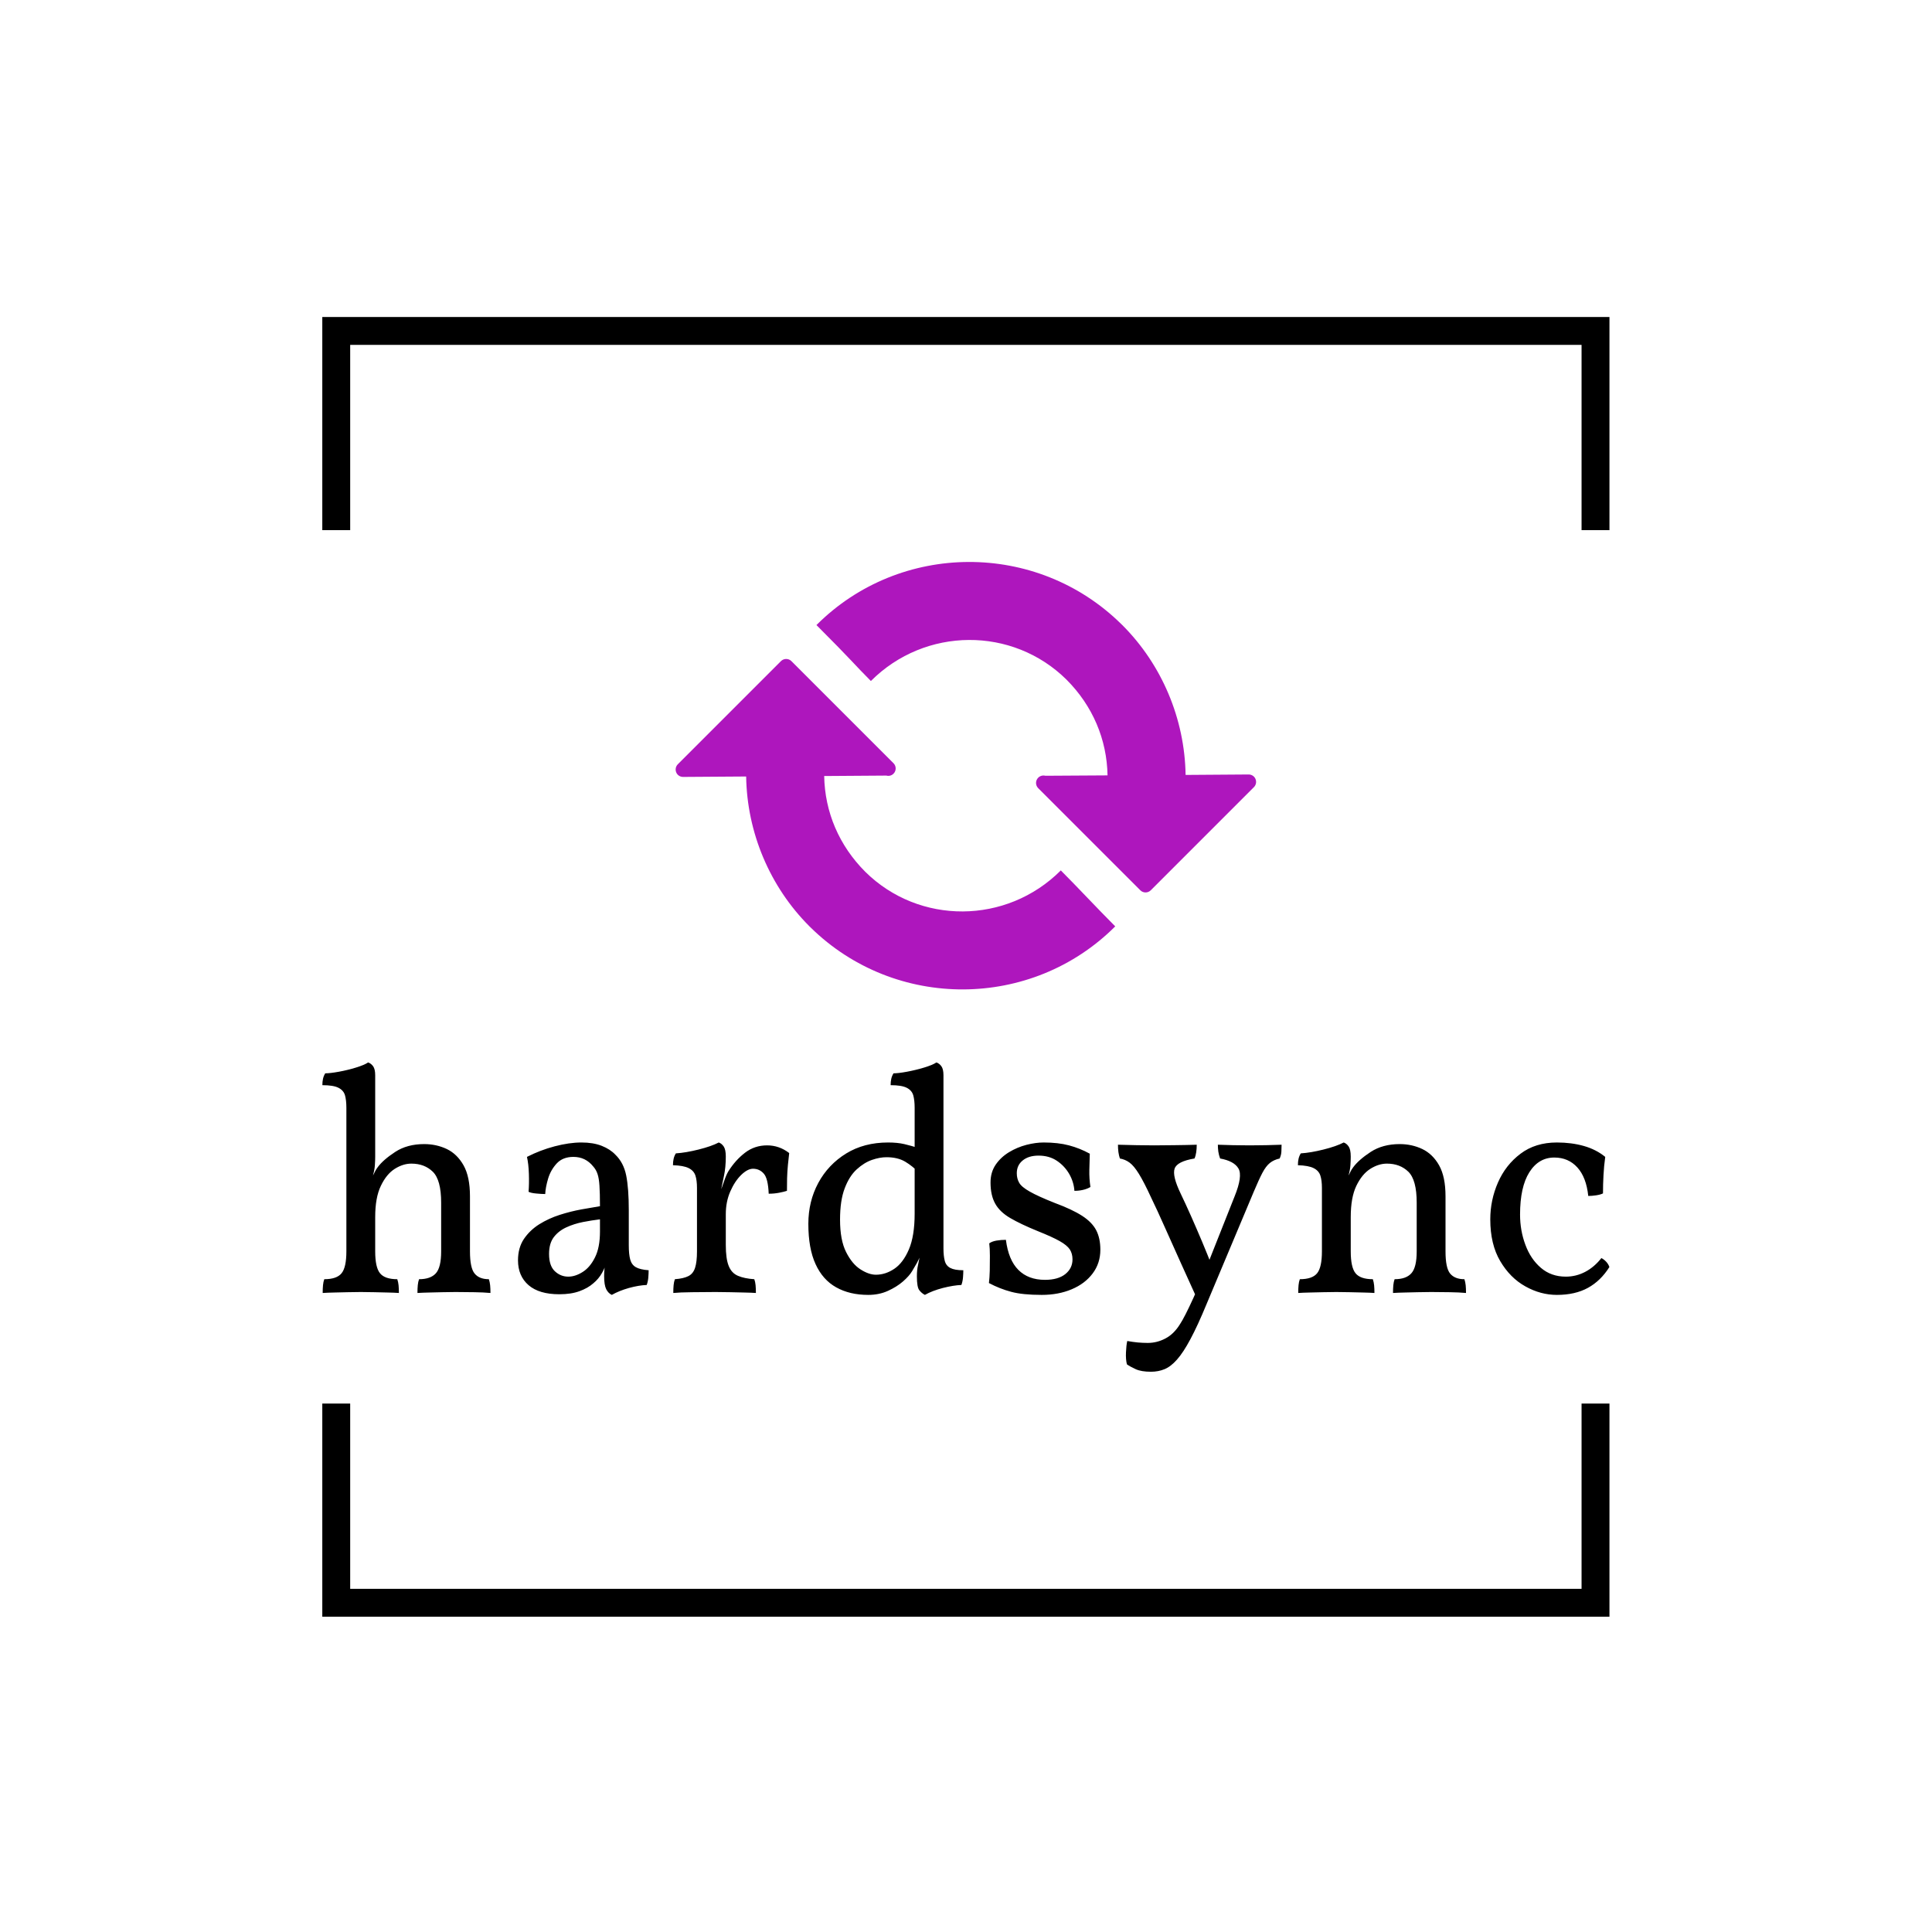 <svg xmlns="http://www.w3.org/2000/svg" version="1.1" xmlns:xlink="http://www.w3.org/1999/xlink" xmlns:svgjs="http://svgjs.dev/svgjs" width="1500" height="1500" viewBox="0 0 1500 1500"><rect width="1500" height="1500" fill="#ffffff"></rect><g transform="matrix(0.667,0,0,0.667,249.652,242.411)"><svg viewBox="0 0 243 247" data-background-color="#ffffff" preserveAspectRatio="xMidYMid meet" height="1524" width="1500" xmlns="http://www.w3.org/2000/svg" xmlns:xlink="http://www.w3.org/1999/xlink"><g id="tight-bounds" transform="matrix(1,0,0,1,0.085,-0.1)"><svg viewBox="0 0 242.831 247.2" height="247.2" width="242.831"><g><svg></svg></g><g><svg viewBox="0 0 242.831 247.2" height="247.2" width="242.831"><g transform="matrix(1,0,0,1,0,47.215)"><svg viewBox="0 0 242.831 152.77" height="152.77" width="242.831"><g><svg viewBox="0 0 242.831 152.77" height="152.77" width="242.831"><g><svg viewBox="0 0 244.431 153.777" height="152.77" width="242.831"><g transform="matrix(1,0,0,1,0,95.04)"><svg viewBox="0 0 244.431 58.736" height="58.736" width="244.431"><g id="textblocktransform"><svg viewBox="0 0 244.431 58.736" height="58.736" width="244.431" id="textblock"><g><svg viewBox="0 0 244.431 58.736" height="58.736" width="244.431"><g transform="matrix(1,0,0,1,0,0)"><svg width="244.431" viewBox="1.75 -35.85 200.98 48.3" height="58.736" data-palette-color="#000000"><path d="M24.8-14.95L24.8-6.35Q24.8-3.75 25.53-2.88 26.25-2 27.75-2L27.75-2Q27.9-1.55 27.95-1.05 28-0.55 28 0.15L28 0.15Q26.9 0.05 25.5 0.03 24.1 0 22.55 0L22.55 0Q21.55 0 20.45 0.03 19.35 0.05 18.38 0.08 17.4 0.1 16.6 0.15L16.6 0.15Q16.6-0.55 16.65-1.07 16.7-1.6 16.85-2L16.85-2Q18.65-2 19.48-2.93 20.3-3.85 20.3-6.35L20.3-6.35 20.3-13.95Q20.3-17.5 19-18.78 17.7-20.05 15.65-20.05L15.65-20.05Q14.35-20.05 13.05-19.23 11.75-18.4 10.88-16.57 10-14.75 10-11.7L10-11.7 10-6.35Q10-3.85 10.75-2.93 11.5-2 13.45-2L13.45-2Q13.6-1.55 13.65-1.05 13.7-0.55 13.7 0.15L13.7 0.15Q13 0.1 12 0.08 11 0.05 9.9 0.03 8.8 0 7.75 0L7.75 0Q6.75 0 5.65 0.03 4.55 0.05 3.55 0.08 2.55 0.1 1.8 0.15L1.8 0.15Q1.8-0.55 1.85-1.07 1.9-1.6 2.05-2L2.05-2Q4-2 4.75-2.93 5.5-3.85 5.5-6.35L5.5-6.35 5.5-16.25 10-21.15Q10-20.55 9.95-19.8 9.9-19.05 9.65-18.2L9.65-18.2Q9.8-18.45 9.95-18.78 10.1-19.1 10.4-19.5L10.4-19.5Q11.25-20.65 13.13-21.88 15-23.1 17.65-23.1L17.65-23.1Q19.55-23.1 21.18-22.33 22.8-21.55 23.8-19.78 24.8-18 24.8-14.95L24.8-14.95ZM5.5-26.9L5.5-28.75Q5.5-29.95 5.28-30.73 5.05-31.5 4.25-31.9 3.45-32.3 1.75-32.3L1.75-32.3Q1.75-32.85 1.85-33.3 1.95-33.75 2.2-34.15L2.2-34.15Q2.95-34.15 4.33-34.4 5.7-34.65 7-35.05 8.3-35.45 8.9-35.85L8.9-35.85Q9.35-35.7 9.68-35.25 10-34.8 10-33.85L10-33.85 10-26.9 5.5-26.9ZM5.5-15.5L5.5-28.75 10-28.75 10-21.15 5.5-15.5ZM46.95 0.45L46.95 0.45Q46.4 0.2 46.07-0.45 45.75-1.1 45.75-2.5L45.75-2.5Q45.75-2.95 45.8-3.58 45.85-4.2 46-4.7L46-4.7 46.1-4.7Q45.95-3.9 45.42-2.98 44.9-2.05 44.05-1.35L44.05-1.35Q43.2-0.6 41.9-0.13 40.6 0.35 38.75 0.35L38.75 0.35Q35.6 0.35 33.95-1.07 32.3-2.5 32.3-4.95L32.3-4.95Q32.3-6.9 33.22-8.28 34.15-9.65 35.62-10.58 37.1-11.5 38.82-12.05 40.55-12.6 42.2-12.9 43.85-13.2 45.1-13.4L45.1-13.4Q45.1-15.45 45.02-16.6 44.95-17.75 44.72-18.43 44.5-19.1 44.05-19.6L44.05-19.6Q43.45-20.35 42.67-20.73 41.9-21.1 40.95-21.1L40.95-21.1Q39.3-21.1 38.35-20.08 37.4-19.05 37-17.7 36.6-16.35 36.55-15.3L36.55-15.3Q36-15.3 35.17-15.38 34.35-15.45 33.95-15.65L33.95-15.65Q34.05-16.9 34-18.45 33.95-20 33.7-21.1L33.7-21.1Q35.75-22.15 38.02-22.75 40.3-23.35 42.2-23.35L42.2-23.35Q44.05-23.35 45.37-22.83 46.7-22.3 47.5-21.45L47.5-21.45Q48.8-20.2 49.2-18.18 49.6-16.15 49.6-12.8L49.6-12.8 49.6-7.3Q49.6-5.9 49.82-5.08 50.05-4.25 50.7-3.88 51.35-3.5 52.7-3.4L52.7-3.4Q52.7-2.9 52.65-2.27 52.6-1.65 52.4-1.1L52.4-1.1Q51.15-1.05 49.62-0.63 48.1-0.2 46.95 0.45ZM40.15-2.4L40.15-2.4Q41.25-2.4 42.4-3.13 43.55-3.85 44.32-5.4 45.1-6.95 45.1-9.45L45.1-9.45 45.1-11.35Q43.85-11.2 42.45-10.93 41.05-10.65 39.85-10.1 38.65-9.55 37.9-8.58 37.15-7.6 37.15-5.95L37.15-5.95Q37.15-4.1 38.05-3.25 38.95-2.4 40.15-2.4ZM64.75-11.35L64.75-7.35Q64.75-5.2 65.2-4.08 65.65-2.95 66.65-2.53 67.65-2.1 69.2-2L69.2-2Q69.35-1.6 69.4-1.07 69.45-0.55 69.45 0.15L69.45 0.15Q68.7 0.1 67.67 0.08 66.65 0.05 65.5 0.03 64.35 0 63.15 0L63.15 0Q61.4 0 59.47 0.03 57.55 0.05 56.55 0.15L56.55 0.15Q56.55-0.55 56.6-1.07 56.65-1.6 56.8-2L56.8-2Q58.15-2.1 58.9-2.48 59.65-2.85 59.95-3.78 60.25-4.7 60.25-6.35L60.25-6.35 60.25-11.35 64.75-11.35ZM63.9-15.35L64.75-14.65 64.75-10.7 60.25-10.7 60.25-16.25 64.75-21.15Q64.75-19.45 64.45-18.07 64.15-16.7 63.9-15.35L63.9-15.35ZM64.75-12.15L63.65-15.05Q64.2-16.45 64.5-17.35 64.8-18.25 65.15-18.85L65.15-18.85Q66.25-20.6 67.75-21.75 69.25-22.9 71.2-22.9L71.2-22.9Q73.1-22.9 74.65-21.7L74.65-21.7Q74.55-20.9 74.45-19.85 74.35-18.8 74.32-17.75 74.3-16.7 74.3-15.8L74.3-15.8Q73.85-15.65 73.07-15.5 72.3-15.35 71.45-15.35L71.45-15.35Q71.35-17.75 70.67-18.5 70-19.25 69-19.25L69-19.25Q68.15-19.25 67.15-18.28 66.15-17.3 65.45-15.7 64.75-14.1 64.75-12.15L64.75-12.15ZM64.75-21.15L60.25-10.7 60.25-16.25Q60.25-17.45 60-18.2 59.75-18.95 58.95-19.35 58.15-19.75 56.5-19.8L56.5-19.8Q56.5-20.35 56.6-20.8 56.7-21.25 56.95-21.65L56.95-21.65Q58.5-21.75 60.5-22.25 62.5-22.75 63.65-23.35L63.65-23.35Q64.1-23.2 64.42-22.73 64.75-22.25 64.75-21.15L64.75-21.15ZM90.09-23.35L90.09-23.35Q91.54-23.35 92.62-23.1 93.69-22.85 94.94-22.45L94.94-22.45 94.94-18.6Q93.94-19.65 92.77-20.35 91.59-21.05 89.84-21.05L89.84-21.05Q88.79-21.05 87.57-20.63 86.34-20.2 85.19-19.15 84.04-18.1 83.32-16.2 82.59-14.3 82.59-11.3L82.59-11.3Q82.59-8.1 83.54-6.23 84.49-4.35 85.79-3.53 87.09-2.7 88.19-2.7L88.19-2.7Q89.69-2.7 91.07-3.63 92.44-4.55 93.34-6.65 94.24-8.75 94.24-12.25L94.24-12.25 95.69-6.95Q95.04-5.35 94.57-4.5 94.09-3.65 93.84-3.25L93.84-3.25Q93.39-2.5 92.42-1.65 91.44-0.8 90.07-0.18 88.69 0.45 86.99 0.45L86.99 0.45Q84.09 0.45 81.99-0.73 79.89-1.9 78.77-4.35 77.64-6.8 77.64-10.65L77.64-10.65Q77.64-14.15 79.19-17.03 80.74-19.9 83.54-21.63 86.34-23.35 90.09-23.35ZM95.29-6.8L98.74-6.8Q98.74-5.65 98.94-4.88 99.14-4.1 99.82-3.75 100.49-3.4 101.84-3.4L101.84-3.4Q101.84-2.9 101.79-2.27 101.74-1.65 101.54-1.1L101.54-1.1Q100.29-1.05 98.64-0.63 96.99-0.2 95.84 0.45L95.84 0.45Q95.34 0.2 94.97-0.28 94.59-0.75 94.59-2.45L94.59-2.45Q94.59-3.45 94.77-4.23 94.94-5 95.29-6.8L95.29-6.8ZM94.24-28.75L98.74-28.75 98.74-6.35 94.24-6.35 94.24-28.75ZM97.64-35.85L97.64-35.85Q98.09-35.7 98.42-35.25 98.74-34.8 98.74-33.85L98.74-33.85 98.74-26.9 94.24-26.9 94.24-28.75Q94.24-29.95 94.02-30.73 93.79-31.5 92.99-31.9 92.19-32.3 90.49-32.3L90.49-32.3Q90.49-32.85 90.59-33.3 90.69-33.75 90.94-34.15L90.94-34.15Q91.69-34.15 93.04-34.4 94.39-34.65 95.72-35.05 97.04-35.45 97.64-35.85ZM121.59-21.6L121.59-21.6Q121.54-20.4 121.52-19.05 121.49-17.7 121.69-16.4L121.69-16.4Q121.19-16.1 120.54-15.95 119.89-15.8 119.19-15.8L119.19-15.8Q119.09-17.2 118.37-18.45 117.64-19.7 116.44-20.5 115.24-21.3 113.59-21.3L113.59-21.3Q112.04-21.3 111.12-20.55 110.19-19.8 110.19-18.55L110.19-18.55Q110.19-17.7 110.57-17.05 110.94-16.4 112.22-15.68 113.49-14.95 116.14-13.9L116.14-13.9Q118.84-12.9 120.39-11.9 121.94-10.9 122.59-9.65 123.24-8.4 123.24-6.6L123.24-6.6Q123.24-4.5 122.04-2.9 120.84-1.3 118.77-0.43 116.69 0.45 114.09 0.45L114.09 0.45Q111.09 0.45 109.32-0.03 107.54-0.5 105.84-1.4L105.84-1.4Q105.94-2.2 105.97-3.35 105.99-4.5 105.99-5.65 105.99-6.8 105.89-7.6L105.89-7.6Q106.29-7.9 107.02-8.03 107.74-8.15 108.49-8.15L108.49-8.15Q108.89-5 110.44-3.45 111.99-1.9 114.59-1.9L114.59-1.9Q116.64-1.9 117.77-2.8 118.89-3.7 118.89-5.1L118.89-5.1Q118.89-6 118.47-6.65 118.04-7.3 116.89-7.95 115.74-8.6 113.49-9.5L113.49-9.5Q110.79-10.6 109.17-11.55 107.54-12.5 106.82-13.8 106.09-15.1 106.09-17.1L106.09-17.1Q106.09-18.7 106.89-19.88 107.69-21.05 108.97-21.83 110.24-22.6 111.69-22.98 113.14-23.35 114.39-23.35L114.39-23.35Q116.64-23.35 118.34-22.9 120.04-22.45 121.59-21.6ZM140.74-6.2L144.19-14.9Q145.49-18.1 144.81-19.28 144.14-20.45 141.94-20.85L141.94-20.85Q141.74-21.4 141.66-21.93 141.59-22.45 141.59-23L141.59-23Q142.74-22.95 143.94-22.93 145.14-22.9 146.54-22.9L146.54-22.9Q147.94-22.9 149.19-22.93 150.44-22.95 151.54-23L151.54-23Q151.54-22.5 151.51-21.95 151.49-21.4 151.24-20.85L151.24-20.85Q150.34-20.65 149.71-20.15 149.09-19.65 148.54-18.6 147.99-17.55 147.19-15.65L147.19-15.65 139.84 1.85Q138.44 5.25 137.31 7.35 136.19 9.45 135.21 10.55 134.24 11.65 133.26 12.05 132.29 12.45 131.14 12.45L131.14 12.45Q129.64 12.45 128.76 12.05 127.89 11.65 127.39 11.3L127.39 11.3Q127.19 10.55 127.24 9.43 127.29 8.3 127.44 7.65L127.44 7.65Q128.29 7.8 129.09 7.88 129.89 7.95 130.64 7.95L130.64 7.95Q132.09 7.95 133.41 7.25 134.74 6.55 135.69 5L135.69 5Q136.39 3.95 137.79 0.88 139.19-2.2 140.74-6.2L140.74-6.2ZM140.59-4.25L138.34 1.05Q137.14-1.6 135.81-4.53 134.49-7.45 133.29-10.15 132.09-12.85 131.19-14.7L131.19-14.7Q130.04-17.2 129.26-18.45 128.49-19.7 127.81-20.2 127.14-20.7 126.29-20.85L126.29-20.85Q126.14-21.3 126.06-21.85 125.99-22.4 125.99-23L125.99-23Q127.44-22.95 128.89-22.93 130.34-22.9 131.64-22.9L131.64-22.9Q132.94-22.9 134.84-22.93 136.74-22.95 138.29-23L138.29-23Q138.29-22.35 138.21-21.83 138.14-21.3 137.94-20.85L137.94-20.85Q135.24-20.4 134.84-19.28 134.44-18.15 135.79-15.35L135.79-15.35Q136.49-13.9 137.39-11.88 138.29-9.85 139.14-7.83 139.99-5.8 140.59-4.25L140.59-4.25ZM162.34-21.15L157.84-10.7 157.84-16.25Q157.84-17.45 157.59-18.2 157.34-18.95 156.54-19.35 155.74-19.75 154.09-19.8L154.09-19.8Q154.09-20.35 154.19-20.8 154.29-21.25 154.54-21.65L154.54-21.65Q156.09-21.75 158.09-22.25 160.09-22.75 161.24-23.35L161.24-23.35Q161.69-23.2 162.01-22.73 162.34-22.25 162.34-21.15L162.34-21.15ZM177.14-14.95L177.14-6.35Q177.14-3.75 177.86-2.88 178.59-2 180.09-2L180.09-2Q180.24-1.55 180.29-1.05 180.34-0.55 180.34 0.15L180.34 0.15Q179.24 0.05 177.84 0.03 176.44 0 174.89 0L174.89 0Q173.89 0 172.79 0.03 171.69 0.05 170.71 0.08 169.74 0.1 168.94 0.15L168.94 0.15Q168.94-0.55 168.99-1.07 169.04-1.6 169.19-2L169.19-2Q170.99-2 171.81-2.93 172.64-3.85 172.64-6.35L172.64-6.35 172.64-13.95Q172.64-17.5 171.34-18.78 170.04-20.05 167.99-20.05L167.99-20.05Q166.69-20.05 165.39-19.23 164.09-18.4 163.21-16.57 162.34-14.75 162.34-11.7L162.34-11.7 162.34-6.35Q162.34-3.85 163.09-2.93 163.84-2 165.79-2L165.79-2Q165.94-1.55 165.99-1.05 166.04-0.55 166.04 0.15L166.04 0.15Q165.34 0.1 164.34 0.08 163.34 0.05 162.24 0.03 161.14 0 160.09 0L160.09 0Q159.09 0 157.99 0.03 156.89 0.05 155.89 0.08 154.89 0.1 154.14 0.15L154.14 0.15Q154.14-0.55 154.19-1.07 154.24-1.6 154.39-2L154.39-2Q156.34-2 157.09-2.93 157.84-3.85 157.84-6.35L157.84-6.35 157.84-16.25 162.34-21.15Q162.34-20.55 162.29-19.8 162.24-19.05 161.99-18.2L161.99-18.2Q162.14-18.45 162.29-18.78 162.44-19.1 162.74-19.5L162.74-19.5Q163.59-20.65 165.46-21.88 167.34-23.1 169.99-23.1L169.99-23.1Q171.89-23.1 173.51-22.33 175.14-21.55 176.14-19.78 177.14-18 177.14-14.95L177.14-14.95ZM202.73-3.9L202.73-3.9Q201.38-1.75 199.38-0.65 197.38 0.45 194.53 0.45L194.53 0.45Q191.98 0.45 189.61-0.88 187.23-2.2 185.68-4.83 184.13-7.45 184.13-11.35L184.13-11.35Q184.13-14.35 185.33-17.1 186.53-19.85 188.86-21.6 191.18-23.35 194.53-23.35L194.53-23.35Q196.83-23.35 198.76-22.8 200.68-22.25 202.08-21.1L202.08-21.1Q201.88-19.65 201.81-18.25 201.73-16.85 201.73-15.4L201.73-15.4Q201.33-15.2 200.66-15.1 199.98-15 199.43-15L199.43-15Q199.13-17.9 197.73-19.45 196.33-21 194.13-21L194.13-21Q191.68-21 190.23-18.7 188.78-16.4 188.78-12.1L188.78-12.1Q188.78-9.6 189.61-7.38 190.43-5.15 192.03-3.78 193.63-2.4 195.93-2.4L195.93-2.4Q197.53-2.4 198.96-3.15 200.38-3.9 201.48-5.3L201.48-5.3Q201.88-5.1 202.23-4.73 202.58-4.35 202.73-3.9Z" opacity="1" transform="matrix(1,0,0,1,0,0)" fill="#000000" class="wordmark-text-0" data-fill-palette-color="primary" id="text-0"></path></svg></g></svg></g></svg></g></svg></g><g transform="matrix(1,0,0,1,67.103,0)"><svg viewBox="0 0 110.225 81.174" height="81.174" width="110.225"><g><svg xmlns="http://www.w3.org/2000/svg" xmlns:xlink="http://www.w3.org/1999/xlink" xmlns:a="http://ns.adobe.com/AdobeSVGViewerExtensions/3.0/" version="1.1" x="0" y="0" viewBox="0.002 -0 81.386 59.935" enable-background="new -10 -20 100 100" xml:space="preserve" height="81.174" width="110.225" class="icon-icon-0" data-fill-palette-color="accent" id="icon-0"><path d="M62.457 8.682l0.029 0.029 0.017 0.017 0.006 0.006 0.02 0.02 0.004 0.003 0.006 0.007c0.056 0.036 0.065 0.059 0.098 0.091 5.549 5.549 8.746 13.151 8.866 21.005l8.846-0.063c0.421 0.001 0.81 0.257 0.957 0.636 0.16 0.387 0.082 0.835-0.223 1.139l-14.46 14.461c-0.406 0.406-1.067 0.403-1.467 0.003L50.869 31.75l-0.032-0.033c-0.406-0.406-0.406-1.063 0-1.469 0.272-0.272 0.657-0.361 1.005-0.271l8.717-0.053c-0.091-5.047-2.086-9.759-5.763-13.434-7.545-7.456-19.799-7.421-27.42 0.2-2.334-2.335-2.502-2.715-7.632-7.845C31.473-2.884 50.616-2.958 62.457 8.682" fill="#ae16bd" data-fill-palette-color="accent"></path><path d="M18.931 51.255l-0.031-0.03-0.016-0.017-0.006-0.007-0.018-0.018-0.005-0.005-0.006-0.007c-0.057-0.03-0.063-0.057-0.095-0.088-5.552-5.552-8.749-13.146-8.868-21.002l-8.845 0.06c-0.423 0-0.811-0.259-0.959-0.638-0.161-0.385-0.077-0.837 0.222-1.135l14.463-14.464c0.405-0.405 1.063-0.403 1.467 0l14.281 14.282 0.034 0.034c0.405 0.405 0.405 1.063 0 1.468-0.274 0.274-0.66 0.363-1 0.265l-8.72 0.061c0.087 5.045 2.086 9.753 5.762 13.429 7.544 7.462 19.799 7.424 27.417-0.194 2.282 2.281 5.12 5.335 7.63 7.846C49.916 62.817 30.773 62.893 18.931 51.255" fill="#ae16bd" data-fill-palette-color="accent"></path></svg></g></svg></g><g></g></svg></g></svg></g></svg></g><path d="M0 41.215L0 1 242.831 1 242.831 41.215 237.568 41.215 237.568 6.262 5.262 6.262 5.262 41.215 0 41.215M0 205.985L0 246.2 242.831 246.2 242.831 205.985 237.568 205.985 237.568 240.938 5.262 240.938 5.262 205.985 0 205.985" fill="#000000" stroke="transparent" data-fill-palette-color="tertiary"></path></svg></g><defs></defs></svg><rect width="242.831" height="247.2" fill="none" stroke="none" visibility="hidden"></rect></g></svg></g></svg>